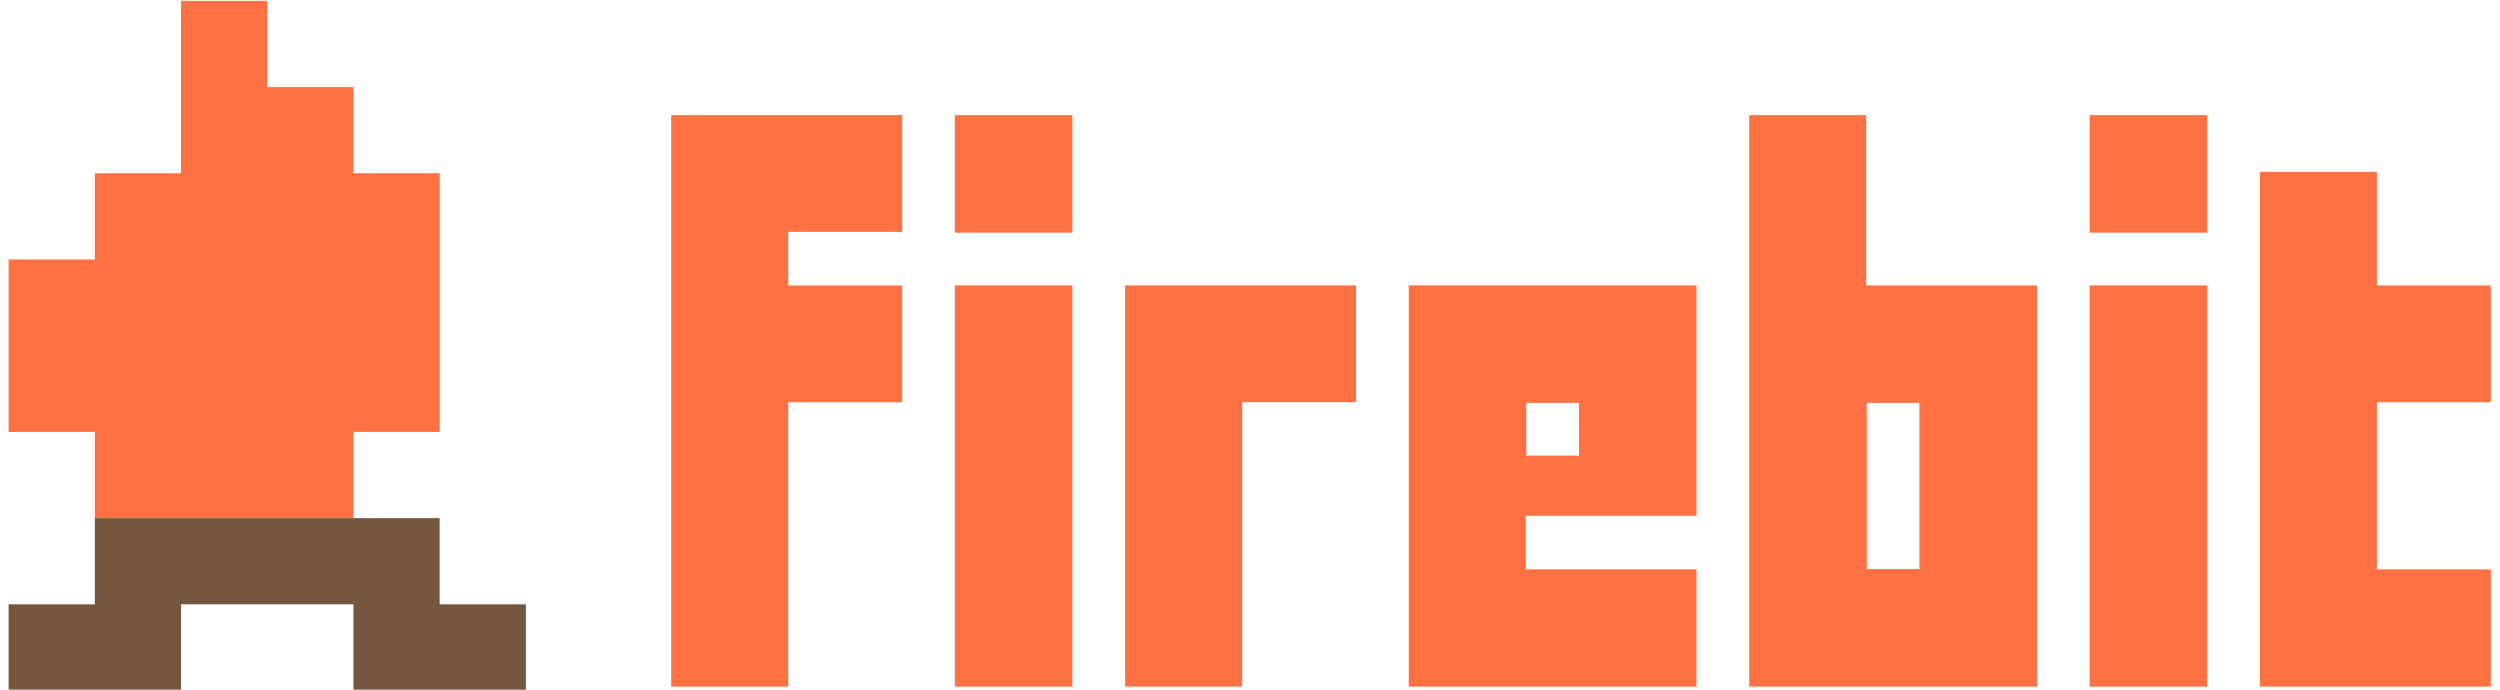 <svg viewBox="-1 -6.5 290 80" xmlns="http://www.w3.org/2000/svg">
    <g transform="translate(-10 -6.4) scale(5)">
        <!-- flame -->
        <path fill="#ff7043" stroke="transparent" d="M 4,12 h6 v-2 h2 v-6 h-2 v-2 h-2 v-2 h-2 v4 h-2 v2 h-2 v4 h2 Z" />
        <!-- wood -->
        <path fill="#74573e" stroke="transparent" d="M 2,16 h4 v-2 h4 v2 h4 v-2 h-2 v-2 h-8 v2 h-2 Z" />
    </g>
    <g transform="translate(70 0)">
        <path fill="#FF7043" fill-rule="nonzero" d="M20.44 73.143V40.158h13.213V26.616H20.44V20.4h13.213V6.857H6.857v66.286H20.44zM53.398 20.49V6.857H39.765V20.49h13.633zm0 52.653V26.602H39.765v46.54h13.633zm19.695 0V40.148h13.213V26.602H59.51v46.54h13.583zm25.926-46.541h-6.602v46.54h33.378V59.545H105.99v-6.22h19.805V26.603H99.02zm13.143 19.745h-6.111v-6.112h6.111v6.112zm39.49 13.163h-6.112V40.235h6.111V59.51zm13.633-26.307v-6.587H145.48V6.857h-13.573v66.286h33.378v-39.94zm19.744-12.713V6.857h-13.633V20.49h13.633zm0 52.653V26.602h-13.633v46.54h13.633zm6.112 0h26.796V59.547h-13.213V40.155h13.213V26.613h-13.213V13.439h-13.583v59.704z" />
    </g>
</svg>
